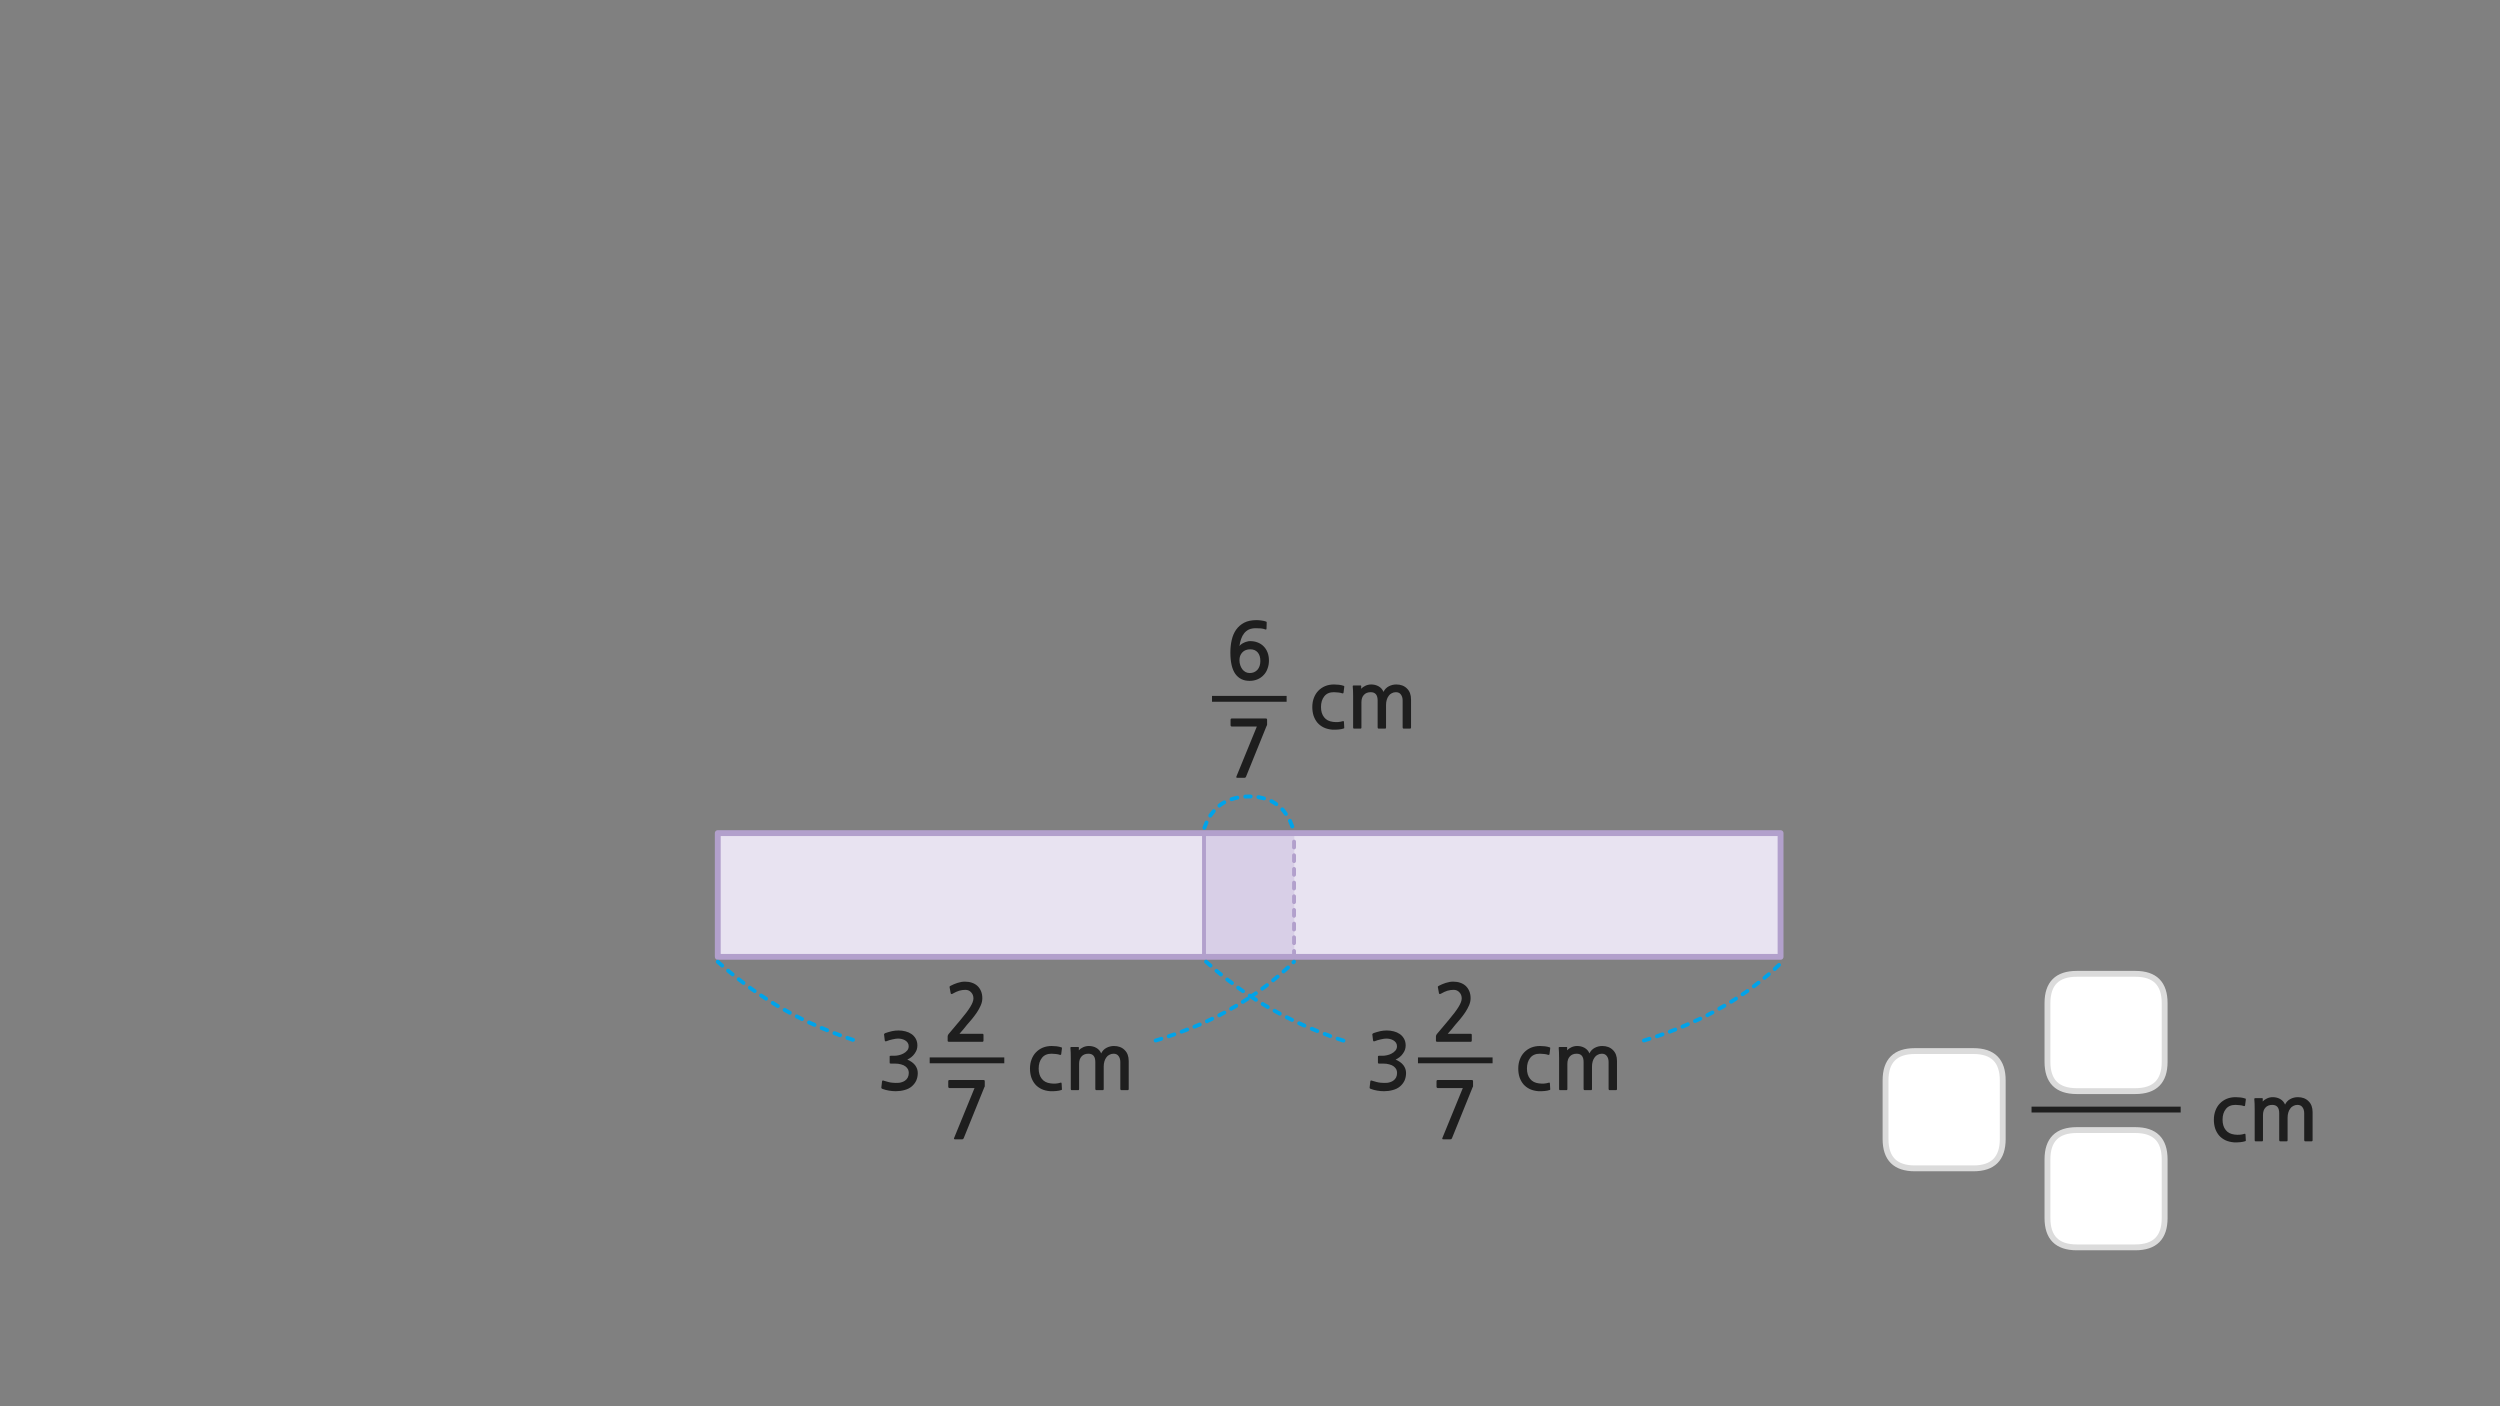 
<svg xmlns="http://www.w3.org/2000/svg" version="1.1" xmlns:xlink="http://www.w3.org/1999/xlink" preserveAspectRatio="none" x="0px" y="0px" width="1280px" height="720px" viewBox="0 0 1280 720">
<rect x="0" y="0" width="1280" height="720" fill="#808080" stroke="none"/>
<defs>
<g id="Layer0_0_FILL">
<path fill="#1E1E1E" stroke="none" d="
M 722.45 358.15
Q 722.45 354.5 720.35 352.5 718.3 350.45 714.9 350.45 712.85 350.45 711.05 351.4 709.25 352.35 708.35 354.25 707.6 352.4 705.85 351.4 704.15 350.45 702.05 350.45 700.5 350.45 699.1 351.1 697.7 351.75 696.9 352.65
L 696.95 351.25
Q 696.95 350.95 696.6 350.95
L 693.2 350.95
Q 692.55 350.95 692.6 351.45 692.7 352.25 692.75 353.65 692.8 355.05 692.8 356.6
L 692.8 372.5
Q 692.8 372.7 692.9 372.9 693.05 373.05 693.25 373.05
L 696.6 373.05
Q 697.05 373.05 697.05 372.55
L 697.05 359.55
Q 697.05 357.15 698.3 355.8 699.55 354.4 701.8 354.4 705.35 354.4 705.35 358.65
L 705.35 372.5
Q 705.35 372.7 705.5 372.9 705.65 373.05 705.85 373.05
L 709.2 373.05
Q 709.65 373.05 709.65 372.55
L 709.65 360.95
Q 709.65 359.55 710 358.35 710.35 357.15 711 356.3 711.6 355.4 712.55 354.95 713.5 354.4 714.7 354.4 716.4 354.4 717.25 355.6 718.15 356.8 718.15 358.65
L 718.15 372.5
Q 718.15 372.7 718.3 372.9 718.45 373.05 718.65 373.05
L 722 373.05
Q 722.15 373.05 722.35 372.9 722.45 372.75 722.45 372.55
L 722.45 358.15
M 688.25 351.3
Q 688.15 351.2 688 351.15 686.8 350.75 685.55 350.6 684.25 350.45 683.05 350.45 680.5 350.45 678.45 351.3 676.45 352.15 674.95 353.7 673.5 355.2 672.7 357.35 671.9 359.45 671.9 362 671.9 364.4 672.55 366.45 673.25 368.5 674.55 370.05 675.85 371.55 677.8 372.5 679.75 373.4 682.25 373.6 683.05 373.6 683.85 373.6 684.7 373.6 685.4 373.5 686.15 373.4 686.8 373.3 687.45 373.2 687.9 373 688.2 372.95 688.25 372.8 688.3 372.65 688.25 372.35
L 688.1 369.6
Q 688.05 369.35 687.95 369.25 687.8 369.1 687.45 369.25 685.25 369.95 682.5 369.6 679.5 369.25 677.95 367.25 676.35 365.25 676.35 362 676.35 358.6 678.05 356.5 679.7 354.4 682.95 354.4 684 354.4 685.15 354.55 686.35 354.65 687.25 355 687.6 355.05 687.7 354.95 687.9 354.8 687.9 354.55
L 688.25 351.8
Q 688.3 351.4 688.25 351.3
M 816.5 536.5
Q 814.7 537.45 813.8 539.35 813.05 537.5 811.3 536.5 809.6 535.55 807.5 535.55 805.95 535.55 804.55 536.2 803.15 536.85 802.35 537.75
L 802.4 536.35
Q 802.4 536.05 802.05 536.05
L 798.65 536.05
Q 798 536.05 798.05 536.55 798.15 537.35 798.2 538.75 798.25 540.15 798.25 541.7
L 798.25 557.6
Q 798.25 557.8 798.35 558 798.5 558.15 798.7 558.15
L 802.05 558.15
Q 802.5 558.15 802.5 557.65
L 802.5 544.65
Q 802.5 542.25 803.75 540.9 805 539.5 807.25 539.5 810.8 539.5 810.8 543.75
L 810.8 557.6
Q 810.8 557.8 810.95 558 811.1 558.15 811.3 558.15
L 814.65 558.15
Q 815.1 558.15 815.1 557.65
L 815.1 546.05
Q 815.1 544.65 815.45 543.45 815.8 542.25 816.45 541.4 817.05 540.5 818 540.05 818.95 539.5 820.15 539.5 821.85 539.5 822.7 540.7 823.6 541.9 823.6 543.75
L 823.6 557.6
Q 823.6 557.8 823.75 558 823.9 558.15 824.1 558.15
L 827.45 558.15
Q 827.6 558.15 827.8 558 827.9 557.85 827.9 557.65
L 827.9 543.25
Q 827.9 539.6 825.8 537.6 823.75 535.55 820.35 535.55 818.3 535.55 816.5 536.5
M 783.5 541.6
Q 785.15 539.5 788.4 539.5 789.45 539.5 790.6 539.65 791.8 539.75 792.7 540.1 793.05 540.15 793.15 540.05 793.35 539.9 793.35 539.65
L 793.7 536.9
Q 793.75 536.5 793.7 536.4 793.6 536.3 793.45 536.25 792.25 535.85 791 535.7 789.7 535.55 788.5 535.55 785.95 535.55 783.9 536.4 781.9 537.25 780.4 538.8 778.95 540.3 778.15 542.45 777.35 544.55 777.35 547.1 777.35 549.5 778 551.55 778.7 553.6 780 555.15 781.3 556.65 783.25 557.6 785.2 558.5 787.7 558.7 788.5 558.7 789.3 558.7 790.15 558.7 790.85 558.6 791.6 558.5 792.25 558.4 792.9 558.3 793.35 558.1 793.65 558.05 793.7 557.9 793.75 557.75 793.7 557.45
L 793.55 554.7
Q 793.5 554.45 793.4 554.35 793.25 554.2 792.9 554.35 790.7 555.05 787.95 554.7 784.95 554.35 783.4 552.35 781.8 550.35 781.8 547.1 781.8 543.7 783.5 541.6
M 548.2 538.75
Q 548.25 540.15 548.25 541.7
L 548.25 557.6
Q 548.25 557.8 548.35 558 548.5 558.15 548.7 558.15
L 552.05 558.15
Q 552.5 558.15 552.5 557.65
L 552.5 544.65
Q 552.5 542.25 553.75 540.9 555 539.5 557.25 539.5 560.8 539.5 560.8 543.75
L 560.8 557.6
Q 560.8 557.8 560.95 558 561.1 558.15 561.3 558.15
L 564.65 558.15
Q 565.1 558.15 565.1 557.65
L 565.1 546.05
Q 565.1 544.65 565.45 543.45 565.8 542.25 566.45 541.4 567.05 540.5 568 540.05 568.95 539.5 570.15 539.5 571.85 539.5 572.7 540.7 573.6 541.9 573.6 543.75
L 573.6 557.6
Q 573.6 557.8 573.75 558 573.9 558.15 574.1 558.15
L 577.45 558.15
Q 577.6 558.15 577.8 558 577.9 557.85 577.9 557.65
L 577.9 543.25
Q 577.9 539.6 575.8 537.6 573.75 535.55 570.35 535.55 568.3 535.55 566.5 536.5 564.7 537.45 563.8 539.35 563.05 537.5 561.3 536.5 559.6 535.55 557.5 535.55 555.95 535.55 554.55 536.2 553.15 536.85 552.35 537.75
L 552.4 536.35
Q 552.4 536.05 552.05 536.05
L 548.65 536.05
Q 548 536.05 548.05 536.55 548.15 537.35 548.2 538.75
M 533.9 536.4
Q 531.9 537.25 530.4 538.8 528.95 540.3 528.15 542.45 527.35 544.55 527.35 547.1 527.35 549.5 528 551.55 528.7 553.6 530 555.15 531.3 556.65 533.25 557.6 535.2 558.5 537.7 558.7 538.5 558.7 539.3 558.7 540.15 558.7 540.85 558.6 541.6 558.5 542.25 558.4 542.9 558.3 543.35 558.1 543.65 558.05 543.7 557.9 543.75 557.75 543.7 557.45
L 543.55 554.7
Q 543.5 554.45 543.4 554.35 543.25 554.2 542.9 554.35 540.7 555.05 537.95 554.7 534.95 554.35 533.4 552.35 531.8 550.35 531.8 547.1 531.8 543.7 533.5 541.6 535.15 539.5 538.4 539.5 539.45 539.5 540.6 539.65 541.8 539.75 542.7 540.1 543.05 540.15 543.15 540.05 543.35 539.9 543.35 539.65
L 543.7 536.9
Q 543.75 536.5 543.7 536.4 543.6 536.3 543.45 536.25 542.25 535.85 541 535.7 539.7 535.55 538.5 535.55 535.95 535.55 533.9 536.4
M 463.6 528.05
Q 461.85 527.6 460.05 527.6 458.35 527.6 456.7 527.95 455 528.35 453.25 528.95 452.85 529.15 452.7 529.35 452.55 529.5 452.65 529.75
L 453 532.7
Q 453.1 533.05 453.3 533.15 453.5 533.25 454 533.05 454.6 532.8 455.4 532.55 456.2 532.3 457 532.15 457.8 531.95 458.55 531.85 459.25 531.75 459.8 531.75 460.65 531.75 461.6 531.95 462.55 532.15 463.4 532.65 464.2 533.1 464.75 533.9 465.25 534.65 465.25 535.65 465.25 537 464.45 537.9 463.65 538.85 462.45 539.45 461.3 540.05 460.05 540.3 458.8 540.55 457.95 540.55
L 456.05 540.55
Q 455.7 540.55 455.6 540.65 455.5 540.7 455.5 541.1
L 455.5 544.05
Q 455.5 544.35 455.6 544.45 455.7 544.55 456.05 544.55
L 458 544.55
Q 459.95 544.55 461.3 544.95 462.7 545.3 463.6 546 464.45 546.65 464.9 547.5 465.3 548.35 465.3 549.3 465.3 551.95 463.35 553.3 462.7 553.75 461.95 554 461.15 554.3 460.3 554.4 459.45 554.5 458.55 554.45 457.65 554.4 456.85 554.35 455.75 554.25 454.7 553.95 453.65 553.65 452.6 553.35 452.05 553.1 451.85 553.25 451.65 553.35 451.6 553.7
L 451.25 556.75
Q 451.2 557.1 451.4 557.25 451.55 557.45 451.95 557.55 453.4 558.1 455.15 558.4 456.9 558.7 458.65 558.7 460.95 558.7 463.1 558.1 465.25 557.55 466.75 556.3 468.25 555.05 469.1 553.3 469.9 551.5 469.9 549.4 469.9 547.2 468.55 545.4 467.2 543.65 464.55 542.5 465.65 542 466.6 541.25 467.55 540.5 468.25 539.5 468.95 538.55 469.35 537.5 469.7 536.4 469.7 535.3 469.7 533.3 468.85 531.8 468 530.3 466.65 529.4 465.35 528.5 463.6 528.05
M 503.95 556.75
Q 504.2 556.45 504.2 556.1
L 504.2 553.7
Q 504.2 553.25 504.05 553.1 503.9 552.95 503.2 552.95
L 486.2 552.95
Q 485.5 552.95 485.5 553.6
L 485.5 556.4
Q 485.5 556.75 485.7 556.9 485.9 557.1 486.2 557.1
L 498.95 557.1 488.5 582.65
Q 488.35 583.1 488.5 583.2 488.65 583.35 489.25 583.35
L 492.5 583.35
Q 492.9 583.35 493.05 583.25 493.2 583.1 493.4 582.8
L 503.95 556.75
M 500.4 504.75
Q 499.25 503.7 497.6 503.15 496 502.6 494.05 502.6 492.2 502.6 490.2 503.25 488.25 503.9 486.75 504.7 486.35 504.9 486.2 505.15 486.1 505.3 486.2 505.5
L 486.75 508.55
Q 486.85 508.9 487.15 508.95 487.45 508.95 487.8 508.75 489.6 507.7 491.1 507.25 492.65 506.8 494.3 506.8 496.05 506.8 497.2 508.05 498.4 509.3 498.4 511.2 498.4 512.9 496.8 515.5 495.2 518.15 491.85 522.1
L 485.75 529.35
Q 485.55 529.65 485.35 529.95 485.2 530.3 485.2 530.6
L 485.2 532.9
Q 485.2 533.4 485.95 533.4
L 503 533.4
Q 503.55 533.4 503.55 532.7
L 503.55 529.9
Q 503.55 529.3 503 529.3
L 491.25 529.3
Q 492.25 528.15 493.25 527 494.25 525.8 495.1 524.7 496.2 523.4 497.6 521.8 498.95 520.15 500.15 518.4 501.35 516.6 502.15 514.75 502.95 512.9 502.95 511.1 502.95 509 502.25 507.4 501.55 505.8 500.4 504.75
M 1140.05 562.6
Q 1138.05 563.45 1136.55 565 1135.1 566.5 1134.3 568.65 1133.5 570.75 1133.5 573.3 1133.5 575.7 1134.15 577.75 1134.85 579.8 1136.15 581.35 1137.45 582.85 1139.4 583.8 1141.35 584.7 1143.85 584.9 1144.65 584.9 1145.45 584.9 1146.3 584.9 1147 584.8 1147.75 584.7 1148.4 584.6 1149.05 584.5 1149.5 584.3 1149.8 584.25 1149.85 584.1 1149.9 583.95 1149.85 583.65
L 1149.7 580.9
Q 1149.65 580.65 1149.55 580.55 1149.4 580.4 1149.05 580.55 1146.85 581.25 1144.1 580.9 1141.1 580.55 1139.55 578.55 1137.95 576.55 1137.95 573.3 1137.95 569.9 1139.65 567.8 1141.3 565.7 1144.55 565.7 1145.6 565.7 1146.75 565.85 1147.95 565.95 1148.85 566.3 1149.2 566.35 1149.3 566.25 1149.5 566.1 1149.5 565.85
L 1149.85 563.1
Q 1149.9 562.7 1149.85 562.6 1149.75 562.5 1149.6 562.45 1148.4 562.05 1147.15 561.9 1145.85 561.75 1144.65 561.75 1142.1 561.75 1140.05 562.6
M 1163.65 561.75
Q 1162.1 561.75 1160.7 562.4 1159.3 563.05 1158.5 563.95
L 1158.55 562.55
Q 1158.55 562.25 1158.2 562.25
L 1154.8 562.25
Q 1154.15 562.25 1154.2 562.75 1154.3 563.55 1154.35 564.95 1154.4 566.35 1154.4 567.9
L 1154.4 583.8
Q 1154.4 584 1154.5 584.2 1154.65 584.35 1154.85 584.35
L 1158.2 584.35
Q 1158.65 584.35 1158.65 583.85
L 1158.65 570.85
Q 1158.65 568.45 1159.9 567.1 1161.15 565.7 1163.4 565.7 1166.95 565.7 1166.95 569.95
L 1166.95 583.8
Q 1166.95 584 1167.1 584.2 1167.25 584.35 1167.45 584.35
L 1170.8 584.35
Q 1171.25 584.35 1171.25 583.85
L 1171.25 572.25
Q 1171.25 570.85 1171.6 569.65 1171.95 568.45 1172.6 567.6 1173.2 566.7 1174.15 566.25 1175.1 565.7 1176.3 565.7 1178 565.7 1178.85 566.9 1179.75 568.1 1179.75 569.95
L 1179.75 583.8
Q 1179.75 584 1179.9 584.2 1180.05 584.35 1180.25 584.35
L 1183.6 584.35
Q 1183.75 584.35 1183.95 584.2 1184.05 584.05 1184.05 583.85
L 1184.05 569.45
Q 1184.05 565.8 1181.95 563.8 1179.9 561.75 1176.5 561.75 1174.45 561.75 1172.65 562.7 1170.85 563.65 1169.95 565.55 1169.2 563.7 1167.45 562.7 1165.75 561.75 1163.65 561.75
M 753.95 556.75
Q 754.2 556.45 754.2 556.1
L 754.2 553.7
Q 754.2 553.25 754.05 553.1 753.9 552.95 753.2 552.95
L 736.2 552.95
Q 735.5 552.95 735.5 553.6
L 735.5 556.4
Q 735.5 556.75 735.7 556.9 735.9 557.1 736.2 557.1
L 748.95 557.1 738.5 582.65
Q 738.35 583.1 738.5 583.2 738.65 583.35 739.25 583.35
L 742.5 583.35
Q 742.9 583.35 743.05 583.25 743.2 583.1 743.4 582.8
L 753.95 556.75
M 750.15 518.4
Q 751.35 516.6 752.15 514.75 752.95 512.9 752.95 511.1 752.95 509 752.25 507.4 751.55 505.8 750.4 504.75 749.25 503.7 747.6 503.15 746 502.6 744.05 502.6 742.2 502.6 740.2 503.25 738.25 503.9 736.75 504.7 736.35 504.9 736.2 505.15 736.1 505.3 736.2 505.5
L 736.75 508.55
Q 736.85 508.9 737.15 508.95 737.45 508.95 737.8 508.75 739.6 507.7 741.1 507.25 742.65 506.8 744.3 506.8 746.05 506.8 747.2 508.05 748.4 509.3 748.4 511.2 748.4 512.9 746.8 515.5 745.2 518.15 741.85 522.1
L 735.75 529.35
Q 735.55 529.65 735.35 529.95 735.2 530.3 735.2 530.6
L 735.2 532.9
Q 735.2 533.4 735.95 533.4
L 753 533.4
Q 753.55 533.4 753.55 532.7
L 753.55 529.9
Q 753.55 529.3 753 529.3
L 741.25 529.3
Q 742.25 528.15 743.25 527 744.25 525.8 745.1 524.7 746.2 523.4 747.6 521.8 748.95 520.15 750.15 518.4
M 706.7 527.95
Q 705 528.35 703.25 528.95 702.85 529.15 702.7 529.35 702.55 529.5 702.65 529.75
L 703 532.7
Q 703.1 533.05 703.3 533.15 703.5 533.25 704 533.05 704.6 532.8 705.4 532.55 706.2 532.3 707 532.15 707.8 531.95 708.55 531.85 709.25 531.75 709.8 531.75 710.65 531.75 711.6 531.95 712.55 532.15 713.4 532.65 714.2 533.1 714.75 533.9 715.25 534.65 715.25 535.65 715.25 537 714.45 537.9 713.65 538.85 712.45 539.45 711.3 540.05 710.05 540.3 708.8 540.55 707.95 540.55
L 706.05 540.55
Q 705.7 540.55 705.6 540.65 705.5 540.7 705.5 541.1
L 705.5 544.05
Q 705.5 544.35 705.6 544.45 705.7 544.55 706.05 544.55
L 708 544.55
Q 709.95 544.55 711.3 544.95 712.7 545.3 713.6 546 714.45 546.65 714.9 547.5 715.3 548.35 715.3 549.3 715.3 551.95 713.35 553.3 712.7 553.75 711.95 554 711.15 554.3 710.3 554.4 709.45 554.5 708.55 554.45 707.65 554.4 706.85 554.35 705.75 554.25 704.7 553.95 703.65 553.65 702.6 553.35 702.05 553.1 701.85 553.25 701.65 553.35 701.6 553.7
L 701.25 556.75
Q 701.2 557.1 701.4 557.25 701.55 557.45 701.95 557.55 703.4 558.1 705.15 558.4 706.9 558.7 708.65 558.7 710.95 558.7 713.1 558.1 715.25 557.55 716.75 556.3 718.25 555.05 719.1 553.3 719.9 551.5 719.9 549.4 719.9 547.2 718.55 545.4 717.2 543.65 714.55 542.5 715.65 542 716.6 541.25 717.55 540.5 718.25 539.5 718.95 538.55 719.35 537.5 719.7 536.4 719.7 535.3 719.7 533.3 718.85 531.8 718 530.3 716.65 529.4 715.35 528.5 713.6 528.05 711.85 527.6 710.05 527.6 708.35 527.6 706.7 527.95
M 648.75 368.6
Q 648.75 368.15 648.6 368 648.45 367.85 647.75 367.85
L 630.75 367.85
Q 630.05 367.85 630.05 368.5
L 630.05 371.3
Q 630.05 371.65 630.25 371.8 630.45 372 630.75 372
L 643.5 372 633.05 397.55
Q 632.9 398 633.05 398.1 633.2 398.25 633.8 398.25
L 637.05 398.25
Q 637.45 398.25 637.6 398.15 637.75 398 637.95 397.7
L 648.5 371.65
Q 648.75 371.35 648.75 371
L 648.75 368.6
M 649 342.25
Q 649.7 340.4 649.7 338.2 649.7 335.9 649 334.1 648.3 332.25 647 330.95 645.75 329.65 643.95 328.95 642.2 328.25 640 328.25 639.25 328.25 638.45 328.5 637.65 328.7 636.9 329.05 636.15 329.4 635.55 329.85 634.95 330.3 634.6 330.8 634.85 328.85 635.45 327.15 636 325.5 637 324.25 638 323 639.45 322.3 640.95 321.65 643 321.65 644.4 321.65 645.6 321.75 646.75 321.85 647.8 322.25 648.35 322.5 648.45 321.95
L 648.55 318.75
Q 648.6 318.35 648.25 318.25 647.35 317.9 645.9 317.7 644.5 317.5 643.35 317.5 639.6 317.5 637.05 318.8 634.5 320.15 632.9 322.4 631.35 324.6 630.65 327.65 629.95 330.65 629.95 334.05 629.95 341.5 632.5 345.05 635.05 348.6 639.75 348.6 642.05 348.6 643.9 347.8 645.75 347 647.05 345.55 648.35 344.2 649 342.25
M 640.15 332.45
Q 642.6 332.45 643.95 334.05 645.3 335.6 645.3 338.4 645.3 341.25 643.8 342.95 642.25 344.6 639.85 344.6 638.75 344.6 637.75 344.1 636.8 343.6 636.1 342.7 635.4 341.8 635 340.55 634.6 339.4 634.6 338 634.6 335.55 636.1 334 637.55 332.45 640.15 332.45 Z"/>

<path fill="#FFFFFF" stroke="none" d="
M 1093.3 578.6
L 1063.3 578.6
Q 1048.3 578.6 1048.3 593.6
L 1048.3 623.65
Q 1048.3 638.65 1063.3 638.65
L 1093.3 638.65
Q 1108.3 638.65 1108.3 623.65
L 1108.3 593.6
Q 1108.3 578.6 1093.3 578.6
M 1048.3 513.6
L 1048.3 543.65
Q 1048.3 558.65 1063.3 558.65
L 1093.3 558.65
Q 1108.3 558.65 1108.3 543.65
L 1108.3 513.6
Q 1108.3 498.6 1093.3 498.6
L 1063.3 498.6
Q 1048.3 498.6 1048.3 513.6
M 965.4 553.15
L 965.4 583.2
Q 965.4 598.2 980.4 598.2
L 1010.4 598.2
Q 1025.4 598.2 1025.4 583.2
L 1025.4 553.15
Q 1025.4 538.15 1010.4 538.15
L 980.4 538.15
Q 965.4 538.15 965.4 553.15 Z"/>

<path fill="#E8E3F1" stroke="none" d="
M 616.45 489.9
L 616.45 426.55 367.5 426.55 367.5 489.9 616.45 489.9
M 911.65 489.9
L 911.65 426.55 662.55 426.55 662.55 489.9 911.65 489.9 Z"/>

<path fill="#D8CFE7" stroke="none" d="
M 662.55 489.9
L 662.55 426.55 616.45 426.55 616.45 489.9 662.55 489.9 Z"/>
</g>

<g id="Layer0_0_STROKES_1_FILL">
<path fill="#B2A0CC" stroke="none" d="
M 663.55 486.9
Q 663.546 486.489 663.25 486.2 662.961 485.904 662.55 485.9 662.139 485.904 661.85 486.2 661.554 486.489 661.55 486.9
L 661.55 489.9
Q 661.554 490.311 661.85 490.6 662.139 490.896 662.55 490.9 662.961 490.896 663.25 490.6 663.546 490.311 663.55 489.9
L 663.55 486.9
M 662.55 478.9
Q 662.139 478.904 661.85 479.2 661.554 479.489 661.55 479.9
L 661.55 482.9
Q 661.554 483.311 661.85 483.6 662.139 483.896 662.55 483.9 662.961 483.896 663.25 483.6 663.546 483.311 663.55 482.9
L 663.55 479.9
Q 663.546 479.489 663.25 479.2 662.961 478.904 662.55 478.9
M 663.55 472.9
Q 663.546 472.489 663.25 472.2 662.961 471.904 662.55 471.9 662.139 471.904 661.85 472.2 661.554 472.489 661.55 472.9
L 661.55 475.9
Q 661.554 476.311 661.85 476.6 662.139 476.896 662.55 476.9 662.961 476.896 663.25 476.6 663.546 476.311 663.55 475.9
L 663.55 472.9
M 661.85 465.2
Q 661.554 465.489 661.55 465.9
L 661.55 468.9
Q 661.554 469.311 661.85 469.6 662.139 469.896 662.55 469.9 662.961 469.896 663.25 469.6 663.546 469.311 663.55 468.9
L 663.55 465.9
Q 663.546 465.489 663.25 465.2 662.961 464.904 662.55 464.9 662.139 464.904 661.85 465.2
M 663.55 458.9
Q 663.546 458.489 663.25 458.2 662.961 457.904 662.55 457.9 662.139 457.904 661.85 458.2 661.554 458.489 661.55 458.9
L 661.55 461.9
Q 661.554 462.311 661.85 462.6 662.139 462.896 662.55 462.9 662.961 462.896 663.25 462.6 663.546 462.311 663.55 461.9
L 663.55 458.9
M 662.55 450.9
Q 662.139 450.904 661.85 451.2 661.554 451.489 661.55 451.9
L 661.55 454.9
Q 661.554 455.311 661.85 455.6 662.139 455.896 662.55 455.9 662.961 455.896 663.25 455.6 663.546 455.311 663.55 454.9
L 663.55 451.9
Q 663.546 451.489 663.25 451.2 662.961 450.904 662.55 450.9
M 661.85 444.2
Q 661.554 444.489 661.55 444.9
L 661.55 447.9
Q 661.554 448.311 661.85 448.6 662.139 448.896 662.55 448.9 662.961 448.896 663.25 448.6 663.546 448.311 663.55 447.9
L 663.55 444.9
Q 663.546 444.489 663.25 444.2 662.961 443.904 662.55 443.9 662.139 443.904 661.85 444.2
M 663.55 437.9
Q 663.546 437.489 663.25 437.2 662.961 436.904 662.55 436.9 662.139 436.904 661.85 437.2 661.554 437.489 661.55 437.9
L 661.55 440.9
Q 661.554 441.311 661.85 441.6 662.139 441.896 662.55 441.9 662.961 441.896 663.25 441.6 663.546 441.311 663.55 440.9
L 663.55 437.9
M 661.85 430.2
Q 661.554 430.489 661.55 430.9
L 661.55 433.9
Q 661.554 434.311 661.85 434.6 662.139 434.896 662.55 434.9 662.961 434.896 663.25 434.6 663.546 434.311 663.55 433.9
L 663.55 430.9
Q 663.546 430.489 663.25 430.2 662.961 429.904 662.55 429.9 662.139 429.904 661.85 430.2
M 663.55 426.9
L 663.55 426.55
Q 663.546 426.139 663.25 425.85 662.961 425.554 662.55 425.55 662.139 425.554 661.85 425.85 661.554 426.139 661.55 426.55
L 661.55 426.9
Q 661.554 427.311 661.85 427.6 662.139 427.896 662.55 427.9 662.961 427.896 663.25 427.6 663.546 427.311 663.55 426.9 Z"/>
</g>

<g id="Layer0_0_STROKES_2_FILL">
<path fill="#00A3E9" stroke="none" d="
M 426.85 529.9
Q 428.299 530.488 429.75 531 430.158 531.133 430.5 530.95 430.906 530.767 431.05 530.35 431.184 529.991 431 529.6 430.817 529.245 430.4 529.1 429 528.612 427.6 528.05 427.235 527.916 426.85 528.05 426.473 528.241 426.3 528.6 426.166 529.015 426.3 529.4 426.491 529.776 426.85 529.9
M 437.65 531.95
Q 437.467 531.595 437.05 531.45 435.625 530.95 434.15 530.45 433.792 530.317 433.4 530.5 433.044 530.683 432.9 531.05 432.766 531.459 432.95 531.8 433.133 532.205 433.5 532.35 434.975 532.85 436.4 533.35 436.808 533.483 437.15 533.3 437.556 533.117 437.7 532.7 437.834 532.341 437.65 531.95
M 417.95 525.15
Q 418.134 524.763 417.95 524.35 417.824 523.99 417.45 523.8 416.062 523.237 414.65 522.6 414.292 522.416 413.9 522.55 413.519 522.696 413.35 523.05 413.166 523.457 413.3 523.85 413.447 524.231 413.8 524.4 415.237 525.063 416.65 525.65 417.038 525.834 417.4 525.65 417.81 525.526 417.95 525.15
M 421.1 525.4
Q 420.712 525.266 420.3 525.4 419.94 525.574 419.75 525.95 419.616 526.337 419.75 526.7 419.926 527.11 420.3 527.25 421.712 527.875 423.1 528.4 423.515 528.584 423.9 528.4 424.277 528.259 424.4 527.85 424.584 527.485 424.4 527.1 424.259 526.724 423.85 526.55 422.488 526.025 421.1 525.4
M 408.4 519.5
Q 408.037 519.317 407.65 519.45 407.262 519.579 407.05 519.95 406.879 520.312 407 520.7 407.13 521.101 407.5 521.3 408.863 522 410.2 522.65 410.593 522.834 410.95 522.7 411.367 522.555 411.55 522.15 411.734 521.808 411.6 521.4 411.454 521.033 411.05 520.85 409.738 520.2 408.4 519.5
M 375.2 499.9
Q 375.611 499.853 375.85 499.5 376.139 499.208 376.1 498.8 376.052 498.39 375.7 498.1 374.575 497.175 373.4 496.2 373.108 495.961 372.7 496 372.289 496.047 372 496.35 371.761 496.692 371.8 497.1 371.847 497.51 372.15 497.75 373.325 498.725 374.45 499.65 374.792 499.938 375.2 499.9
M 378.1 500.4
Q 377.724 500.449 377.45 500.75 377.21 501.108 377.25 501.5 377.299 501.926 377.6 502.15 378.837 503.138 380.05 504.05 380.387 504.303 380.8 504.25 381.205 504.187 381.45 503.85 381.704 503.513 381.65 503.1 381.586 502.696 381.25 502.45 380.062 501.562 378.85 500.6 378.542 500.36 378.1 500.4
M 400.75 517.35
Q 400.888 517.758 401.25 517.95 402.575 518.738 403.95 519.45 404.313 519.633 404.7 519.5 405.089 519.371 405.25 519 405.471 518.638 405.35 518.25 405.22 517.849 404.85 517.65 403.525 516.962 402.25 516.2 401.893 516.017 401.5 516.1 401.092 516.237 400.85 516.6 400.667 516.955 400.75 517.35
M 394.8 512.95
Q 394.581 513.326 394.65 513.7 394.772 514.129 395.1 514.35 396.425 515.15 397.7 515.95 398.076 516.169 398.45 516.05 398.879 515.979 399.1 515.6 399.32 515.274 399.2 514.85 399.128 514.471 398.75 514.25 397.475 513.45 396.15 512.65 395.823 512.431 395.4 512.5 395.021 512.621 394.8 512.95
M 393.1 511.85
Q 393.32 511.524 393.2 511.1 393.128 510.721 392.75 510.5 391.488 509.712 390.25 508.85 389.905 508.644 389.5 508.7 389.102 508.805 388.85 509.15 388.644 509.494 388.7 509.9 388.806 510.298 389.15 510.5 390.412 511.388 391.7 512.2 392.076 512.419 392.45 512.3 392.879 512.229 393.1 511.85
M 387.35 507.25
Q 387.294 506.852 386.95 506.6 385.725 505.787 384.55 504.9 384.213 504.646 383.8 504.7 383.395 504.763 383.15 505.1 382.896 505.437 382.95 505.85 383.014 506.254 383.35 506.5 384.574 507.413 385.85 508.25 386.195 508.505 386.6 508.4 386.999 508.345 387.2 508 387.456 507.656 387.35 507.25
M 370.75 494.3
Q 370.717 493.919 370.4 493.65 369.263 492.65 368.15 491.65 367.865 491.377 367.45 491.4 367.034 491.419 366.75 491.7 366.476 492.035 366.5 492.45 366.519 492.865 366.8 493.15 367.937 494.15 369.1 495.15 369.413 495.424 369.8 495.4 370.232 495.367 370.5 495.05 370.776 494.737 370.75 494.3
M 595.05 530.95
Q 594.702 530.779 594.3 530.9 592.85 531.35 591.4 531.8 591.013 531.916 590.8 532.25 590.629 532.649 590.75 533.05 590.865 533.438 591.2 533.6 591.598 533.821 592 533.7 593.45 533.25 594.9 532.8 595.287 532.684 595.45 532.3 595.671 531.951 595.55 531.55 595.434 531.163 595.05 530.95
M 601.65 528.7
Q 601.307 528.516 600.9 528.65 599.525 529.15 598.05 529.65 597.683 529.795 597.5 530.15 597.316 530.541 597.45 530.9 597.594 531.317 597.95 531.5 598.342 531.683 598.7 531.55 600.175 531.05 601.55 530.55 601.968 530.405 602.15 530 602.334 529.657 602.2 529.25 602.055 528.882 601.65 528.7
M 608.2 528.05
Q 608.609 527.926 608.75 527.55 608.934 527.165 608.75 526.75 608.627 526.391 608.25 526.2 607.865 526.066 607.45 526.2 606.087 526.775 604.65 527.3 604.266 527.473 604.1 527.85 603.929 528.221 604.05 528.6 604.222 528.983 604.6 529.15 604.972 529.321 605.35 529.15 606.812 528.625 608.2 528.05
M 614.65 523.6
Q 614.273 523.466 613.9 523.6 612.562 524.225 611.15 524.75 610.791 524.924 610.6 525.3 610.466 525.685 610.6 526.05 610.773 526.459 611.15 526.6 611.535 526.784 611.9 526.6 613.338 526.075 614.7 525.45 615.076 525.296 615.2 524.9 615.384 524.522 615.2 524.15 615.046 523.773 614.65 523.6
M 618.35 523.8
Q 619.725 523.15 621.05 522.5 621.454 522.317 621.6 521.9 621.734 521.542 621.55 521.15 621.367 520.795 620.95 520.65 620.593 520.516 620.2 520.7 618.875 521.35 617.5 522 617.146 522.183 617 522.55 616.866 522.958 617.05 523.3 617.233 523.705 617.6 523.85 618.006 523.984 618.35 523.8
M 625.9 499.55
Q 626.189 499.258 626.15 498.85 626.102 498.44 625.75 498.15 624.625 497.225 623.45 496.25 623.158 496.011 622.75 496.05 622.339 496.097 622.05 496.4 621.811 496.742 621.85 497.15 621.897 497.56 622.2 497.8 623.375 498.775 624.5 499.7 624.842 499.988 625.25 499.95 625.661 499.903 625.9 499.55
M 630.1 517.45
Q 630.493 517.583 630.85 517.35 632.15 516.625 633.45 515.85 633.812 515.658 633.9 515.25 634.033 514.855 633.8 514.5 633.608 514.137 633.2 514 632.807 513.917 632.45 514.1 631.15 514.875 629.85 515.6 629.488 515.842 629.35 516.25 629.267 516.645 629.45 517 629.692 517.363 630.1 517.45
M 627.85 518.7
Q 627.971 518.335 627.75 517.95 627.574 517.615 627.15 517.5 626.785 517.38 626.4 517.55 625.137 518.262 623.8 518.95 623.43 519.149 623.3 519.55 623.179 519.938 623.35 520.3 623.562 520.671 623.95 520.8 624.337 520.933 624.7 520.75 626.063 520.038 627.35 519.3 627.735 519.123 627.85 518.7
M 635.75 512.15
Q 635.422 512.371 635.3 512.75 635.231 513.174 635.45 513.5 635.671 513.879 636.05 513.95 636.473 514.069 636.8 513.85 638.138 513.038 639.4 512.15 639.744 511.948 639.8 511.55 639.894 511.205 639.7 510.9 639.856 510.99 639.95 511.05 640.043 511.121 640.1 511.15 641.306 511.974 642.5 512.75 642.861 512.969 643.25 512.85 643.677 512.793 643.9 512.45 644.119 512.089 644 511.65 643.942 511.273 643.6 511.05 642.965 510.65 642.3 510.2 642.964 509.807 643.6 509.35 643.944 509.148 644 508.75 644.106 508.344 643.85 508 643.649 507.655 643.25 507.55 642.845 507.494 642.5 507.7 641.538 508.379 640.55 509 640.501 508.979 640.4 508.9 640.085 508.696 639.65 508.75 639.28 508.84 639.05 509.15 638.808 509.515 638.85 509.9 638.917 510.186 639.05 510.35
L 639.05 510.35
Q 638.645 510.294 638.3 510.5 637.062 511.362 635.75 512.15
M 632.95 505.85
Q 633.04 506.256 633.35 506.5 634.625 507.4 635.85 508.3 636.202 508.541 636.6 508.45 637.007 508.41 637.25 508.05 637.492 507.748 637.4 507.35 637.36 506.944 637 506.7 635.775 505.8 634.5 504.9 634.198 504.659 633.8 504.7 633.393 504.79 633.15 505.1 632.908 505.452 632.95 505.85
M 628.95 500.7
Q 628.613 500.446 628.2 500.5 627.795 500.563 627.55 500.9 627.296 501.237 627.35 501.65 627.414 502.054 627.75 502.3 628.95 503.2 630.15 504.1 630.487 504.353 630.9 504.3 631.305 504.237 631.55 503.9 631.804 503.563 631.75 503.15 631.686 502.746 631.35 502.5 630.15 501.6 628.95 500.7
M 620.8 494.3
Q 620.767 493.919 620.45 493.65 619.3 492.65 618.15 491.65 617.837 491.375 617.4 491.4 617.018 491.433 616.75 491.75 616.474 492.063 616.5 492.45 616.533 492.881 616.85 493.15 618 494.15 619.15 495.15 619.463 495.424 619.85 495.4 620.282 495.367 620.55 495.05 620.826 494.737 620.8 494.3
M 622.1 414.55
Q 621.786 414.274 621.35 414.3 620.968 414.333 620.7 414.65 619.71 415.797 618.8 417.1 618.594 417.445 618.65 417.85 618.755 418.249 619.1 418.45 619.444 418.706 619.85 418.6 620.248 418.544 620.45 418.2 621.289 417.003 622.2 415.95 622.475 415.636 622.45 415.2 622.417 414.817 622.1 414.55
M 627.1 409.8
Q 626.707 409.717 626.35 409.9 624.985 410.72 623.7 411.7 623.399 411.974 623.35 412.35 623.31 412.792 623.55 413.1 623.824 413.451 624.2 413.5 624.642 413.54 624.95 413.25 626.115 412.38 627.35 411.65 627.712 411.458 627.8 411.05 627.933 410.655 627.7 410.3 627.508 409.937 627.1 409.8
M 617.4 420.15
Q 617.019 420.296 616.85 420.65 616.223 422.022 615.7 423.5 615.567 423.908 615.75 424.25 615.933 424.656 616.3 424.8 616.709 424.934 617.05 424.75 617.455 424.567 617.6 424.15 618.077 422.778 618.65 421.5 618.833 421.143 618.7 420.75 618.554 420.369 618.15 420.2 617.793 420.016 617.4 420.15
M 633.35 407.4
Q 631.735 407.733 630.2 408.25 629.833 408.395 629.65 408.75 629.466 409.141 629.6 409.5 629.744 409.917 630.1 410.1 630.492 410.283 630.85 410.15 632.265 409.667 633.75 409.35 634.148 409.295 634.35 408.95 634.606 408.606 634.5 408.2 634.445 407.801 634.1 407.55 633.756 407.345 633.35 407.4
M 641.05 407.1
Q 640.761 406.804 640.35 406.8 639.85 406.8 639.35 406.8 638.424 406.799 637.55 406.85 637.132 406.87 636.85 407.15 636.575 407.487 636.6 407.9 636.62 408.318 636.9 408.6 637.237 408.875 637.65 408.85 638.476 408.801 639.35 408.8 639.85 408.8 640.35 408.8 640.761 408.796 641.05 408.5 641.346 408.211 641.35 407.8 641.346 407.389 641.05 407.1
M 672.05 525.8
Q 671.662 525.666 671.25 525.8 670.89 525.974 670.7 526.35 670.566 526.737 670.7 527.1 670.876 527.51 671.25 527.65 672.663 528.275 674.05 528.8 674.465 528.984 674.85 528.8 675.227 528.659 675.35 528.25 675.534 527.885 675.35 527.5 675.209 527.124 674.8 526.95 673.438 526.425 672.05 525.8
M 681.35 529.5
Q 680 529.012 678.6 528.45 678.235 528.316 677.85 528.45 677.473 528.641 677.3 529 677.166 529.415 677.3 529.8 677.491 530.176 677.85 530.3 679.3 530.888 680.7 531.4 681.107 531.534 681.45 531.35 681.855 531.168 682 530.75 682.134 530.393 681.95 530 681.768 529.645 681.35 529.5
M 662.5 521.85
Q 662.354 521.483 661.95 521.3 660.638 520.65 659.3 519.95 658.937 519.767 658.55 519.9 658.162 520.029 657.95 520.4 657.779 520.763 657.9 521.15 658.03 521.551 658.4 521.75 659.763 522.45 661.1 523.1 661.493 523.284 661.85 523.15 662.267 523.005 662.45 522.6 662.634 522.258 662.5 521.85
M 665.6 523
Q 665.227 522.866 664.85 523 664.454 523.173 664.25 523.55 664.116 523.922 664.25 524.3 664.424 524.696 664.8 524.85 666.15 525.475 667.5 526.05 667.873 526.234 668.25 526.05 668.646 525.927 668.8 525.55 668.984 525.178 668.8 524.8 668.676 524.404 668.3 524.2 666.95 523.625 665.6 523
M 650.05 515.35
Q 649.962 514.942 649.6 514.7 648.312 513.987 647 513.2 646.673 512.981 646.25 513.05 645.871 513.171 645.65 513.5 645.431 513.876 645.5 514.25 645.622 514.679 645.95 514.9 647.288 515.712 648.6 516.45 648.957 516.683 649.35 516.55 649.758 516.463 649.95 516.1 650.183 515.745 650.05 515.35
M 651.6 517.8
Q 651.738 518.208 652.1 518.4 653.425 519.188 654.8 519.9 655.163 520.083 655.55 519.95 655.939 519.821 656.1 519.45 656.321 519.088 656.2 518.7 656.07 518.299 655.7 518.1 654.375 517.412 653.1 516.65 652.743 516.467 652.35 516.55 651.942 516.687 651.7 517.05 651.517 517.405 651.6 517.8
M 649.3 505.2
Q 649.636 504.954 649.7 504.55 649.754 504.137 649.5 503.8 649.255 503.463 648.85 503.4 648.437 503.346 648.1 503.6 646.9 504.5 645.7 505.4 645.364 505.646 645.3 506.05 645.246 506.463 645.5 506.8 645.745 507.137 646.15 507.2 646.563 507.253 646.9 507 648.1 506.1 649.3 505.2
M 654.25 499.05
Q 653.842 499.011 653.5 499.25 652.375 500.225 651.2 501.15 650.897 501.44 650.85 501.85 650.811 502.258 651.05 502.55 651.339 502.903 651.75 502.95 652.158 502.988 652.45 502.7 653.625 501.775 654.75 500.8 655.102 500.56 655.15 500.15 655.189 499.742 654.9 499.4 654.661 499.097 654.25 499.05
M 688.8 533.1
Q 688.934 532.727 688.75 532.35 688.565 531.98 688.15 531.85 686.675 531.35 685.15 530.85 684.777 530.716 684.4 530.9 684.03 531.085 683.9 531.45 683.766 531.873 683.95 532.25 684.135 532.62 684.5 532.75 686.025 533.25 687.5 533.75 687.923 533.883 688.3 533.7 688.67 533.515 688.8 533.1
M 662.55 491.4
Q 662.139 491.404 661.85 491.7 661.7 491.85 661.55 492 661.254 492.289 661.25 492.7 661.254 493.111 661.55 493.4 661.839 493.696 662.25 493.7 662.661 493.696 662.95 493.4 663.1 493.25 663.25 493.1 663.546 492.811 663.55 492.4 663.546 491.989 663.25 491.7 662.961 491.404 662.55 491.4
M 659.5 494.35
Q 659.085 494.326 658.75 494.6 657.638 495.65 656.5 496.65 656.183 496.919 656.15 497.3 656.124 497.737 656.4 498.05 656.668 498.367 657.05 498.4 657.487 498.424 657.8 498.15 658.962 497.15 660.1 496.1 660.43 495.816 660.45 495.4 660.474 494.985 660.2 494.65 659.916 494.369 659.5 494.35
M 648.15 409.05
Q 648.271 408.683 648.05 408.3 647.872 407.963 647.45 407.85 646.027 407.435 644.45 407.15 644.065 407.108 643.7 407.35 643.39 407.58 643.3 407.95 643.258 408.385 643.5 408.7 643.73 409.059 644.1 409.1 645.573 409.365 646.9 409.75 647.318 409.87 647.65 409.65 648.037 409.472 648.15 409.05
M 661.35 419.8
Q 661.181 419.447 660.8 419.3 660.407 419.166 660 419.35 659.646 419.519 659.5 419.9 659.366 420.292 659.55 420.65 660.173 422.039 660.7 423.5 660.846 423.881 661.2 424.05 661.607 424.234 662 424.1 662.381 423.954 662.55 423.55 662.734 423.193 662.6 422.8 662.026 421.261 661.35 419.8
M 654.45 411.55
Q 654.409 411.167 654.05 410.9 652.816 410.034 651.4 409.3 651.037 409.117 650.65 409.25 650.262 409.379 650.05 409.75 649.879 410.113 650 410.5 650.13 410.901 650.5 411.1 651.784 411.766 652.9 412.55 653.266 412.804 653.65 412.7 654.083 412.659 654.3 412.3 654.555 411.984 654.45 411.55
M 657.3 413.7
Q 657.015 413.419 656.6 413.4 656.185 413.376 655.85 413.65 655.569 413.934 655.55 414.35 655.527 414.765 655.8 415.05 656.759 416.116 657.55 417.3 657.802 417.644 658.2 417.7 658.606 417.806 658.95 417.55 659.295 417.349 659.35 416.95 659.455 416.545 659.2 416.2 658.341 414.884 657.3 413.7
M 894.9 506.4
Q 894.495 506.344 894.15 506.55 892.9 507.425 891.65 508.25 891.306 508.502 891.2 508.9 891.144 509.306 891.35 509.65 891.602 509.995 892 510.05 892.405 510.155 892.75 509.9 894 509.075 895.25 508.2 895.594 507.998 895.65 507.6 895.756 507.194 895.5 506.85 895.299 506.505 894.9 506.4
M 901.35 503.25
Q 901.39 502.858 901.1 502.5 900.876 502.199 900.45 502.15 900.058 502.11 899.7 502.35 898.538 503.312 897.35 504.2 897.014 504.446 896.95 504.85 896.896 505.263 897.15 505.6 897.395 505.937 897.8 506 898.213 506.053 898.55 505.8 899.763 504.888 900.95 503.9 901.301 503.676 901.35 503.25
M 906.3 499.55
Q 906.617 499.282 906.65 498.85 906.676 498.464 906.4 498.15 906.132 497.833 905.7 497.8 905.314 497.775 905 498.05 903.912 498.988 902.75 499.9 902.447 500.19 902.4 500.6 902.361 501.008 902.6 501.3 902.889 501.653 903.3 501.7 903.708 501.738 904 501.45 905.188 500.512 906.3 499.55
M 845 530.95
Q 844.636 530.767 844.25 530.9 842.85 531.35 841.4 531.8 841.013 531.916 840.8 532.25 840.629 532.649 840.75 533.05 840.865 533.438 841.2 533.6 841.598 533.821 842 533.7 843.45 533.25 844.85 532.8 845.252 532.67 845.45 532.3 845.634 531.937 845.5 531.55 845.371 531.148 845 530.95
M 854.55 527.3
Q 854.191 527.474 854 527.85 853.866 528.235 854 528.6 854.173 529.009 854.55 529.15 854.935 529.334 855.3 529.15 856.725 528.625 858.1 528.05 858.509 527.926 858.65 527.55 858.834 527.165 858.65 526.75 858.527 526.391 858.15 526.2 857.765 526.066 857.35 526.2 855.975 526.775 854.55 527.3
M 851.6 528.7
Q 851.257 528.516 850.85 528.65 849.475 529.15 848 529.65 847.633 529.795 847.45 530.15 847.266 530.541 847.4 530.9 847.544 531.317 847.9 531.5 848.292 531.683 848.65 531.55 850.125 531.05 851.5 530.55 851.918 530.405 852.1 530 852.284 529.657 852.15 529.25 852.005 528.882 851.6 528.7
M 863.8 523.5
Q 862.45 524.125 861.05 524.7 860.676 524.89 860.5 525.25 860.366 525.663 860.5 526.05 860.69 526.426 861.05 526.55 861.462 526.734 861.85 526.55 863.25 525.975 864.6 525.35 864.976 525.196 865.1 524.8 865.284 524.422 865.1 524.05 864.946 523.673 864.55 523.5 864.173 523.366 863.8 523.5
M 867.45 521.85
Q 867.074 522.054 866.9 522.45 866.766 522.828 866.9 523.2 867.104 523.577 867.5 523.7 867.877 523.884 868.25 523.7 869.612 523.113 870.95 522.45 871.354 522.267 871.5 521.85 871.634 521.492 871.45 521.1 871.267 520.745 870.85 520.6 870.493 520.466 870.1 520.65 868.788 521.287 867.45 521.85
M 889.05 510.3
Q 888.661 510.231 888.3 510.45 887.05 511.25 885.8 512.05 885.458 512.273 885.35 512.65 885.281 513.089 885.5 513.45 885.723 513.793 886.1 513.85 886.539 513.969 886.9 513.75 888.15 512.95 889.4 512.15 889.742 511.927 889.8 511.5 889.919 511.111 889.7 510.75 889.477 510.407 889.05 510.3
M 879.8 515.55
Q 879.438 515.792 879.3 516.2 879.217 516.595 879.4 516.95 879.642 517.313 880.05 517.4 880.443 517.533 880.8 517.3 882.1 516.575 883.4 515.8 883.762 515.608 883.85 515.2 883.983 514.805 883.75 514.45 883.558 514.087 883.15 513.95 882.757 513.867 882.4 514.05 881.1 514.825 879.8 515.55
M 873.7 518.9
Q 873.33 519.099 873.2 519.5 873.079 519.888 873.25 520.25 873.462 520.621 873.85 520.75 874.237 520.883 874.6 520.7 875.963 519.987 877.25 519.25 877.635 519.073 877.75 518.65 877.871 518.285 877.65 517.9 877.474 517.565 877.05 517.45 876.685 517.33 876.3 517.5 875.037 518.212 873.7 518.9
M 910.85 493.05
Q 910.439 493.054 910.15 493.35 909.112 494.375 907.95 495.4 907.67 495.684 907.65 496.1 907.626 496.515 907.9 496.8 908.184 497.131 908.6 497.15 909.015 497.174 909.3 496.9 910.488 495.825 911.55 494.75 911.846 494.461 911.85 494.05 911.846 493.639 911.55 493.35 911.261 493.054 910.85 493.05 Z"/>
</g>

<path id="Layer0_0_1_STROKES" stroke="#DBDBDB" stroke-width="3" stroke-linejoin="round" stroke-linecap="round" fill="none" d="
M 980.4 538.15
L 1010.4 538.15
Q 1025.4 538.15 1025.4 553.15
L 1025.4 583.2
Q 1025.4 598.2 1010.4 598.2
L 980.4 598.2
Q 965.4 598.2 965.4 583.2
L 965.4 553.15
Q 965.4 538.15 980.4 538.15 Z
M 1063.3 498.6
L 1093.3 498.6
Q 1108.3 498.6 1108.3 513.6
L 1108.3 543.65
Q 1108.3 558.65 1093.3 558.65
L 1063.3 558.65
Q 1048.3 558.65 1048.3 543.65
L 1048.3 513.6
Q 1048.3 498.6 1063.3 498.6 Z
M 1063.3 578.6
L 1093.3 578.6
Q 1108.3 578.6 1108.3 593.6
L 1108.3 623.65
Q 1108.3 638.65 1093.3 638.65
L 1063.3 638.65
Q 1048.3 638.65 1048.3 623.65
L 1048.3 593.6
Q 1048.3 578.6 1063.3 578.6 Z"/>

<path id="Layer0_0_2_STROKES" stroke="#1E1E1E" stroke-width="3" stroke-linejoin="miter" stroke-linecap="butt" stroke-miterlimit="3" fill="none" d="
M 726 542.9
L 764.2 542.9
M 1040.15 568.1
L 1116.5 568.1
M 476 542.9
L 514.2 542.9
M 620.55 357.8
L 658.75 357.8"/>

<path id="Layer0_0_3_STROKES" stroke="#B2A0CC" stroke-width="3" stroke-linejoin="round" stroke-linecap="butt" fill="none" d="
M 662.55 489.9
L 911.65 489.9 911.65 426.55 662.55 426.55
M 662.55 489.9
L 616.45 489.9 367.5 489.9 367.5 426.55 616.45 426.55 662.55 426.55"/>

<path id="Layer0_0_4_STROKES" stroke="#B2A0CC" stroke-width="2" stroke-linejoin="round" stroke-linecap="butt" fill="none" d="
M 616.45 426.55
L 616.45 489.9"/>
</defs>

<g transform="matrix( 1, 0, 0, 1, 0,0) ">
<use xlink:href="#Layer0_0_FILL"/>

<use xlink:href="#Layer0_0_1_STROKES"/>

<use xlink:href="#Layer0_0_2_STROKES"/>

<use xlink:href="#Layer0_0_3_STROKES"/>

<use xlink:href="#Layer0_0_4_STROKES"/>

<use xlink:href="#Layer0_0_STROKES_1_FILL"/>

<use xlink:href="#Layer0_0_STROKES_2_FILL"/>
</g>
</svg>

